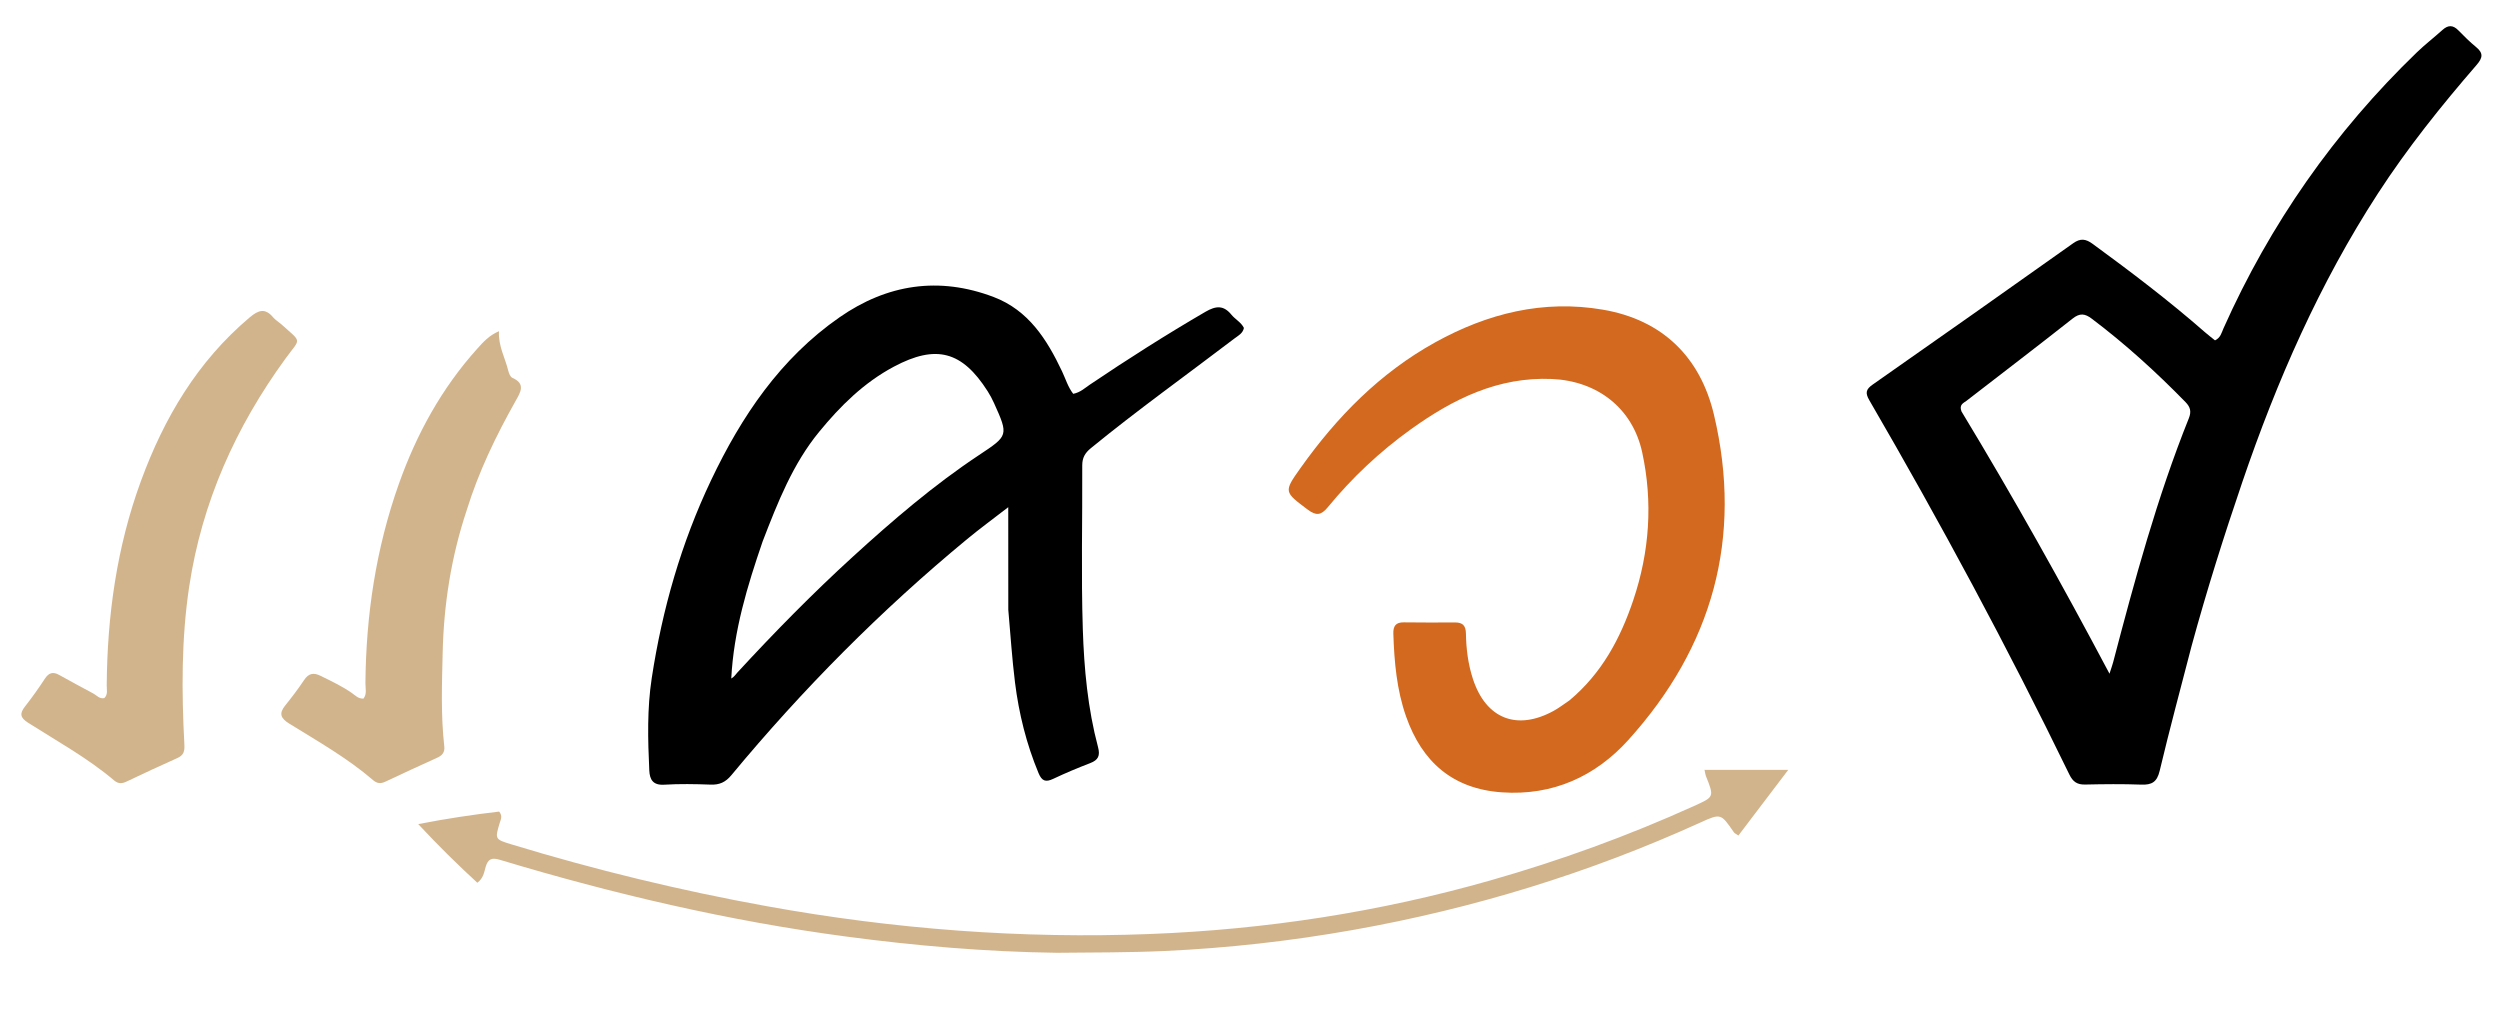 <svg version="1.1" id="Layer_1" xmlns="http://www.w3.org/2000/svg" xmlns:xlink="http://www.w3.org/1999/xlink" x="0px" y="0px"
	 width="100%" viewBox="0 0 1024 416" enable-background="new 0 0 1024 416" xml:space="preserve">
<path fill="#000000" opacity="1" stroke="none" 
	d="
M412.998,249.767 
	C412.979,235.854 412.979,222.418 412.979,207.742 
	C406.843,212.491 401.39,216.48 396.189,220.774 
	C360.882,249.919 328.779,282.284 299.571,317.517 
	C297.173,320.41 294.695,321.516 291.052,321.38 
	C284.728,321.144 278.371,321.026 272.062,321.413 
	C267.474,321.694 266.126,319.339 265.95,315.581 
	C265.359,302.93 265.034,290.268 266.961,277.693 
	C271.273,249.561 279.034,222.407 291.266,196.69 
	C303.717,170.51 319.617,146.821 343.886,129.959 
	C363.385,116.411 384.561,113.144 406.978,121.646 
	C421.253,127.06 428.824,139.024 435.005,152.086 
	C436.477,155.197 437.454,158.574 439.59,161.312 
	C442.495,160.744 444.331,158.95 446.365,157.579 
	C461.841,147.142 477.573,137.13 493.714,127.734 
	C498.115,125.171 501.196,124.991 504.42,128.934 
	C505.981,130.843 508.371,132.002 509.508,134.327 
	C509.049,136.6 507.147,137.487 505.592,138.672 
	C485.987,153.61 465.924,167.947 446.829,183.56 
	C444.394,185.551 443.273,187.528 443.288,190.686 
	C443.392,213.015 442.804,235.361 443.516,257.667 
	C444.035,273.921 445.551,290.22 449.761,306.057 
	C450.689,309.55 449.843,311.307 446.558,312.569 
	C441.431,314.538 436.354,316.673 431.389,319.019 
	C428.269,320.494 426.742,319.934 425.374,316.64 
	C420.419,304.711 417.338,292.305 415.747,279.553 
	C414.533,269.821 413.906,260.016 412.998,249.767 
M312.362,221.812 
	C306.127,239.991 300.525,258.316 299.527,277.924 
	C300.69,277.304 301.271,276.29 302.043,275.452 
	C317.173,259.037 332.801,243.112 349.295,228.06 
	C365.666,213.12 382.474,198.691 400.977,186.415 
	C412.995,178.442 413.171,178.43 407.144,165.088 
	C406.393,163.424 405.526,161.795 404.546,160.256 
	C394.062,143.795 383.401,141.003 366.158,150.173 
	C353.864,156.711 344.18,166.305 335.486,176.92 
	C324.777,189.997 318.637,205.523 312.362,221.812 
z"/>
<path fill="#000000" opacity="1" stroke="none" 
	d="
M897.681,264.566 
	C893.197,281.863 888.651,298.728 884.608,315.712 
	C883.518,320.295 881.439,321.547 877.072,321.382 
	C869.419,321.093 861.745,321.179 854.086,321.349 
	C850.806,321.422 849.064,320.23 847.601,317.221 
	C822.256,265.073 794.787,214.053 765.665,163.924 
	C763.885,160.86 764.341,159.419 767.071,157.507 
	C794.491,138.3 821.87,119.031 849.162,99.643 
	C852.199,97.485 854.37,97.859 857.146,99.887 
	C872.884,111.392 888.402,123.169 903.082,136.017 
	C904.446,137.21 905.893,138.306 907.267,139.42 
	C909.582,138.341 909.956,136.25 910.736,134.505 
	C929.845,91.715 956.203,54.001 989.931,21.461 
	C993.282,18.228 996.992,15.371 1000.456,12.251 
	C1002.744,10.19 1004.754,10.196 1006.936,12.427 
	C1009.264,14.807 1011.637,17.171 1014.208,19.276 
	C1017.266,21.78 1016.932,23.697 1014.407,26.613 
	C999.901,43.368 986.059,60.655 973.974,79.279 
	C950.068,116.123 932.594,155.989 918.464,197.427 
	C910.943,219.481 903.924,241.689 897.681,264.566 
M803.439,168.551 
	C824.559,203.437 844.479,239.013 864.047,275.952 
	C864.826,273.529 865.234,272.438 865.528,271.317 
	C874.39,237.527 883.514,203.817 896.548,171.327 
	C897.64,168.605 897.204,166.765 895.187,164.7 
	C883.181,152.41 870.515,140.887 856.786,130.533 
	C853.997,128.43 851.929,128.127 848.938,130.49 
	C834.571,141.84 819.994,152.926 805.518,164.138 
	C804.302,165.08 802.317,165.686 803.439,168.551 
z"/>
<path fill="chocolate" opacity="1" stroke="none" 
	d="
M642.857,286.872 
	C656.102,275.794 663.71,261.508 668.993,245.817 
	C675.669,225.989 677.067,205.679 672.641,185.273 
	C668.701,167.104 654.19,156.031 635.694,155.23 
	C613.622,154.274 595.234,163.41 578.024,175.741 
	C565.246,184.896 553.826,195.626 543.847,207.788 
	C541.134,211.095 539.089,211.332 535.657,208.752 
	C525.916,201.428 525.724,201.502 532.771,191.594 
	C547.621,170.714 565.247,152.739 587.874,140.217 
	C609.315,128.352 632.169,122.655 656.614,126.856 
	C681.043,131.054 696.459,146.348 702.033,169.879 
	C713.964,220.246 701.455,264.979 666.925,303.135 
	C653.459,318.015 636.039,325.988 615.185,324.541 
	C594.934,323.137 582.448,311.995 575.933,293.486 
	C572.087,282.558 571.091,271.095 570.713,259.576 
	C570.612,256.507 571.659,254.874 574.968,254.917 
	C581.967,255.009 588.967,254.999 595.966,254.957 
	C599.078,254.938 600.389,256.238 600.442,259.46 
	C600.544,265.794 601.33,272.078 603.319,278.136 
	C608.653,294.388 621.283,299.402 636.314,291.203 
	C638.499,290.011 640.493,288.469 642.857,286.872 
z"/>
<path fill="tan" opacity="1" stroke="none" 
	d="
M115.189,132.787 
	C123.891,140.631 123.188,138.295 116.936,146.882 
	C96.505,174.937 82.689,205.794 77.499,240.252 
	C74.262,261.741 74.381,283.376 75.523,305.009 
	C75.666,307.729 75.237,309.349 72.633,310.502 
	C65.631,313.605 58.705,316.88 51.781,320.155 
	C49.937,321.027 48.411,321.076 46.752,319.67 
	C35.898,310.475 23.448,303.631 11.513,296.045 
	C8.258,293.976 7.963,292.277 10.246,289.37 
	C13.123,285.706 15.831,281.893 18.383,277.995 
	C19.982,275.552 21.687,275.026 24.218,276.445 
	C28.863,279.048 33.561,281.557 38.249,284.084 
	C39.657,284.843 40.76,286.366 42.729,285.938 
	C44.28,284.463 43.699,282.512 43.712,280.768 
	C43.921,252.1 47.836,224.007 57.73,197.017 
	C67.202,171.181 80.889,148.021 102.291,129.989 
	C105.882,126.964 108.615,126.099 111.873,129.974 
	C112.717,130.978 113.887,131.71 115.189,132.787 
z"/>
<path fill="tan" opacity="1" stroke="none" 
	d="
M191.156,209.024 
	C184.78,228.184 181.781,247.551 181.321,267.265 
	C181.022,280.067 180.536,292.911 181.981,305.696 
	C182.25,308.08 181.211,309.4 179.133,310.34 
	C172.004,313.568 164.894,316.842 157.819,320.186 
	C155.917,321.086 154.415,320.93 152.812,319.548 
	C142.284,310.474 130.207,303.666 118.469,296.389 
	C114.943,294.204 114.16,292.27 116.822,288.963 
	C119.535,285.592 122.169,282.137 124.563,278.536 
	C126.422,275.74 128.468,275.41 131.322,276.828 
	C135.647,278.977 140.019,281.01 144.014,283.776 
	C145.457,284.775 146.733,286.28 148.879,286.145 
	C150.373,284.232 149.662,281.987 149.678,279.923 
	C149.9,251.926 154.014,224.564 163.398,198.137 
	C170.651,177.712 180.953,158.965 195.538,142.765 
	C197.938,140.1 200.373,137.355 204.378,135.664 
	C204.056,141.753 206.912,146.577 208.182,151.825 
	C208.444,152.907 209.032,154.401 209.877,154.769 
	C215.46,157.199 213.137,160.771 211.277,164.079 
	C203.263,178.335 196.117,192.97 191.156,209.024 
z"/>
<path fill="tan" opacity="1" stroke="none" 
	d="
M433,390.265 
	C403.672,389.872 375.025,387.39 346.443,383.591 
	C298.313,377.193 251.237,366.174 204.809,352.196 
	C201.521,351.206 199.896,351.7 198.921,355.095 
	C198.311,357.22 198.046,359.694 195.513,361.574 
	C187.421,354.143 179.609,346.471 171.311,337.56 
	C183.205,335.23 193.922,333.662 204.454,332.424 
	C205.969,334.29 205.097,335.682 204.684,337.067 
	C202.71,343.681 202.675,343.779 209.434,345.837 
	C243.841,356.317 278.717,364.781 314.132,371.189 
	C366.115,380.595 418.484,384.611 471.222,382.563 
	C518.436,380.729 564.93,373.598 610.445,360.626 
	C638.994,352.489 666.821,342.385 693.87,330.134 
	C702.148,326.385 702.187,326.486 698.736,317.86 
	C698.5,317.271 698.45,316.608 698.175,315.342 
	C709.214,315.342 719.953,315.342 732.459,315.342 
	C725.095,325.045 718.583,333.624 712.043,342.241 
	C710.989,341.496 710.469,341.298 710.209,340.92 
	C704.9,333.198 704.863,333.1 696.539,336.883 
	C650.983,357.585 603.508,372.158 554.284,380.896 
	C528.72,385.434 502.945,388.347 476.953,389.529 
	C462.458,390.189 447.984,390.108 433,390.265 
z"/>
</svg>